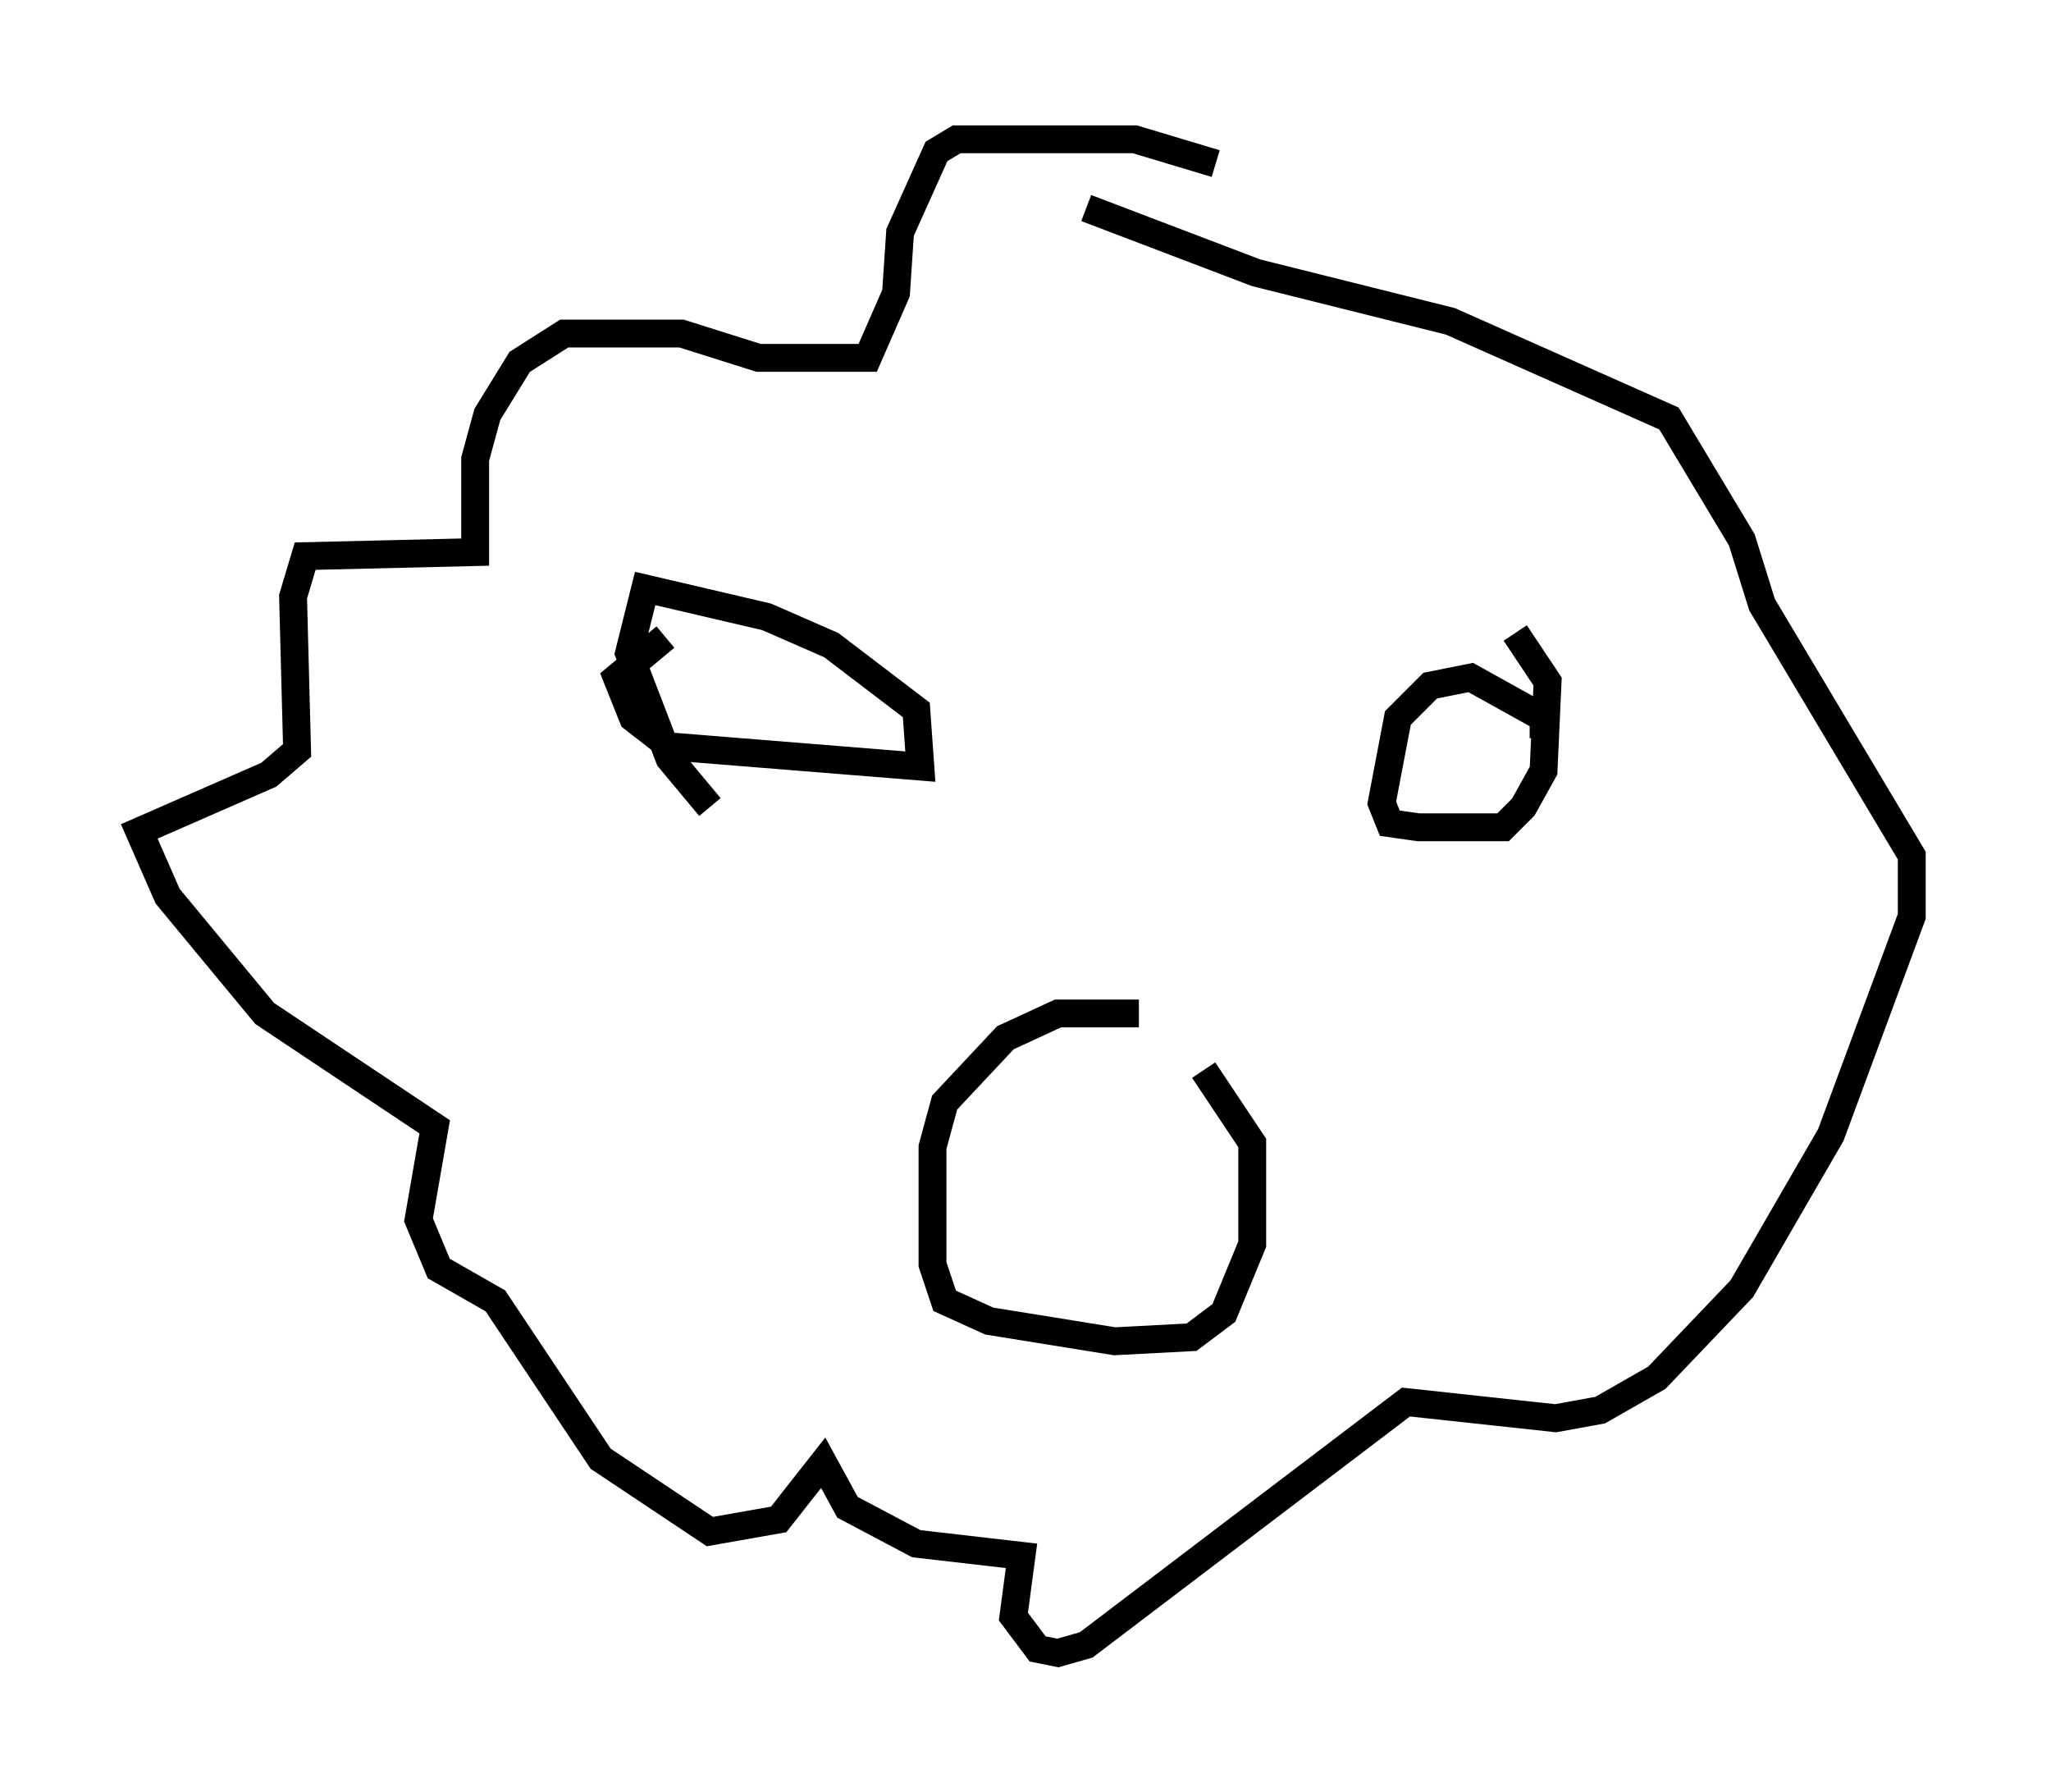 <?xml version="1.0" encoding="utf-8" ?>
<svg baseProfile="full" height="64.324" version="1.1" width="73.62" xmlns="http://www.w3.org/2000/svg" xmlns:ev="http://www.w3.org/2001/xml-events" xmlns:xlink="http://www.w3.org/1999/xlink"><defs /><rect fill="white" height="64.324" width="73.62" x="0" y="0" /><path d="M43.637, 6.743 m0.0, -0.872 l-2.905, -0.872 -6.391, 0.0 l-0.726, 0.436 -1.307, 2.905 l-0.145, 2.179 -1.017, 2.324 l-3.922, 0.0 -2.76, -0.872 l-4.212, 0.0 -1.598, 1.017 l-1.162, 1.888 -0.436, 1.598 l0.0, 3.341 -6.101, 0.145 l-0.436, 1.453 0.145, 5.52 l-1.017, 0.872 -4.648, 2.034 l1.017, 2.324 3.486, 4.212 l6.101, 4.067 -0.581, 3.341 l0.726, 1.743 2.034, 1.162 l3.777, 5.665 3.922, 2.615 l2.469, -0.436 1.598, -2.034 l0.872, 1.598 2.469, 1.307 l3.777, 0.436 -0.291, 2.179 l0.872, 1.162 0.726, 0.145 l1.017, -0.291 11.475, -8.715 l5.374, 0.581 1.598, -0.291 l2.034, -1.162 3.05, -3.196 l3.196, -5.52 2.905, -7.844 l0.0, -2.179 -5.374, -9.006 l-0.726, -2.324 -2.615, -4.358 l-7.844, -3.486 -6.972, -1.743 l-6.101, -2.324 m-15.106, 15.397 l-1.743, 1.453 0.581, 1.453 l1.307, 1.017 9.006, 0.726 l-0.145, -2.034 -3.05, -2.324 l-2.324, -1.017 -4.358, -1.017 l-0.581, 2.324 1.453, 3.777 l1.453, 1.743 m15.397, 7.408 l-2.905, 0.0 -1.888, 0.872 l-2.179, 2.324 -0.436, 1.598 l0.0, 4.212 0.436, 1.307 l1.598, 0.726 4.503, 0.726 l2.76, -0.145 1.162, -0.872 l1.017, -2.469 0.0, -3.631 l-1.743, -2.615 m12.201, -11.911 l0.0, -0.726 -2.615, -1.453 l-1.453, 0.291 -1.162, 1.162 l-0.581, 3.05 0.291, 0.726 l1.017, 0.145 3.05, 0.0 l0.726, -0.726 0.726, -1.307 l0.145, -3.196 -1.162, -1.743 " fill="none" stroke="black" stroke-width="1" /></svg>